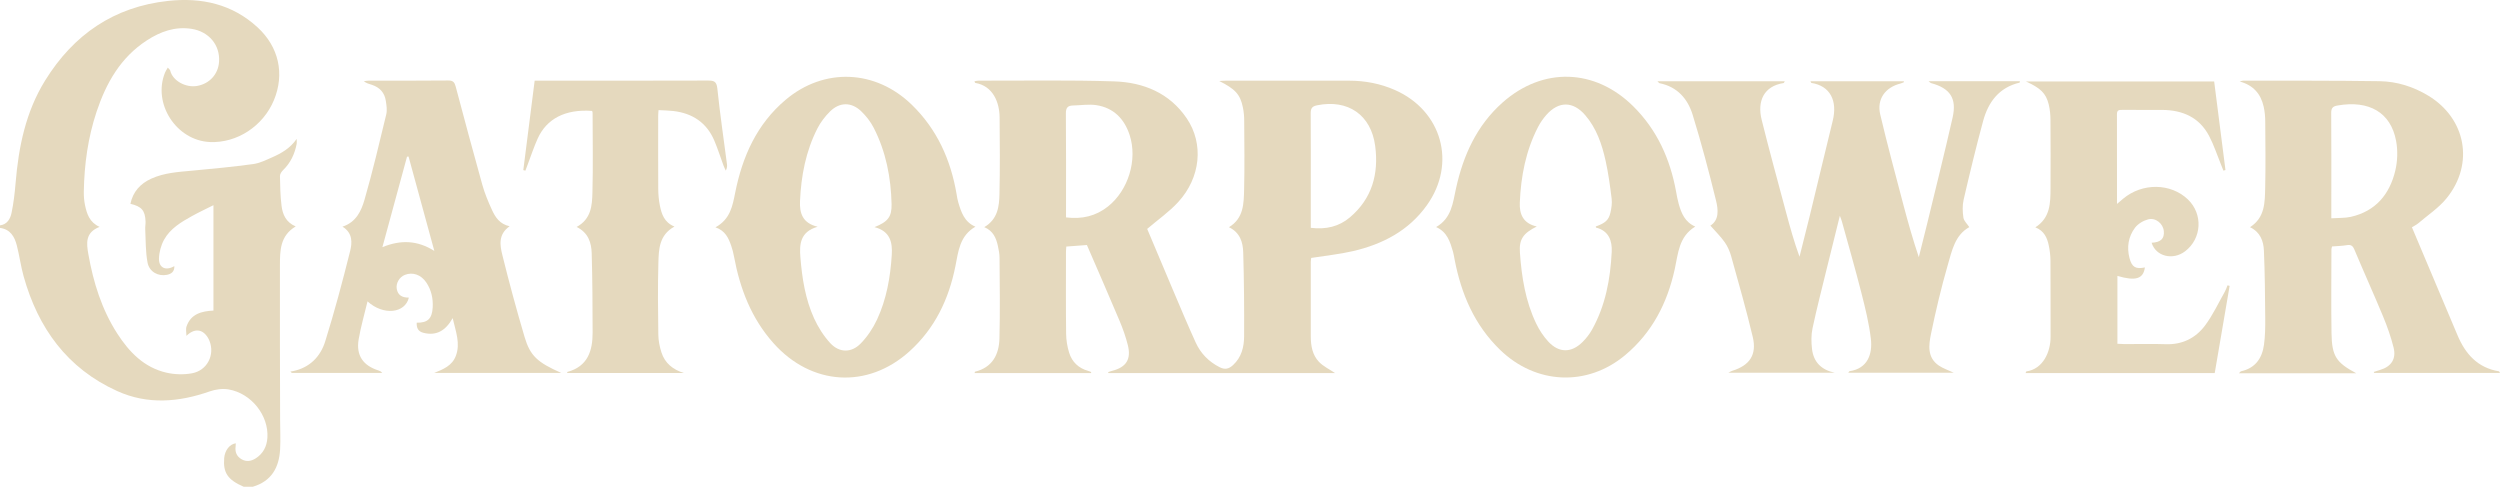 <?xml version="1.0" encoding="UTF-8"?>
<svg id="Layer_2" data-name="Layer 2" xmlns="http://www.w3.org/2000/svg" viewBox="0 0 926.14 180.33">
  <defs>
    <style>
      .cls-1 {
        stroke-width: 0px;
      }
    </style>
  </defs>
  <g id="Layer_1-2" data-name="Layer 1">
    <g>
      <path fill="#e5d9be" class="cls-1" d="M0,83.49c2.69-.35,3.82-2.45,4.27-4.59.77-3.66,1.2-7.42,1.51-11.15,1.12-13.39,3.75-26.33,10.95-37.95C27.26,12.8,42.25,2.49,62.33.33c12.29-1.32,23.68,1.13,33.11,9.82,7.83,7.22,10.09,17.2,6.03,26.97-3.99,9.6-13.64,15.92-23.67,15.5-12.48-.53-21.36-14.26-16.65-25.76.23-.55.58-1.05,1.01-1.81.44.52.82.77.9,1.09.85,3.73,5.72,6.46,10,5.69,4.59-.83,7.77-4.34,8.09-8.91.44-6.23-3.78-11.23-10.16-12.23-6.19-.96-11.58,1.02-16.61,4.29-9.73,6.32-15.06,15.79-18.61,26.43-3.19,9.58-4.55,19.48-4.72,29.55-.03,1.67.1,3.39.44,5.02.68,3.24,1.65,6.38,5.4,8.07-5.34,2.08-4.89,6.02-4.15,10.16,1.85,10.42,4.93,20.4,10.71,29.37,4.41,6.84,9.92,12.56,18.18,14.47,3.03.7,6.43.8,9.48.24,5.67-1.03,8.56-6.84,6.49-12.01-.18-.44-.39-.88-.65-1.29-2-3.18-4.99-3.42-7.89-.57,0-1.19-.32-2.49.06-3.55,1.61-4.57,5.53-5.6,9.95-5.82v-39.04c-2.76,1.39-5.4,2.62-7.95,4.03-4.02,2.23-8.06,4.63-10.34,8.76-1.14,2.07-1.83,4.63-1.89,6.99-.08,3.45,2.55,4.64,5.7,2.79.07,2.03-1.08,2.89-2.76,3.23-3.18.64-6.5-1.06-7.17-4.53-.77-4.03-.65-8.24-.86-12.38-.05-.95.16-1.92.12-2.88-.17-4.04-1.44-5.54-5.61-6.52.95-4.49,3.67-7.48,7.75-9.33,4.77-2.16,9.91-2.47,15.03-2.94,7.58-.69,15.15-1.43,22.69-2.45,2.41-.33,4.73-1.48,7-2.48,3.47-1.52,6.74-3.38,9.12-6.85,0,.65.1,1.32-.02,1.94-.72,3.7-2.26,6.98-5.03,9.65-.57.55-1.15,1.45-1.14,2.18.07,3.68.13,7.38.59,11.03.4,3.15,1.59,6.07,5.24,7.63-5.85,3.47-5.82,9.06-5.84,14.47-.06,19.02.03,38.05.07,57.07,0,3.68.2,7.36,0,11.03-.37,6.73-3.19,11.83-10.12,13.86h-3.38c-5.9-2.55-7.67-5.17-7.22-10.62.24-2.85,2.02-5.16,4.3-5.47-.02.41-.02.81-.07,1.2-.26,2.03.39,3.65,2.19,4.7,1.8,1.05,3.59.74,5.24-.31,2.78-1.76,4.14-4.42,4.35-7.64.53-8.23-5.91-16.45-14.38-17.91-2.23-.38-4.81-.03-6.97.73-11.48,4.03-23.02,4.98-34.27-.11-18.53-8.37-29.33-23.34-34.69-42.52-1.05-3.77-1.55-7.69-2.53-11.48-.84-3.24-2.43-5.97-6.25-6.45v-.96Z"/>
      <path fill="#e5d9be" class="cls-1" d="M451.72,30.01c.76-.04,1.52-.12,2.28-.12,15.29,0,30.58-.02,45.86,0,5.84.01,11.49,1.08,16.86,3.44,17.46,7.66,22.94,27.19,11.89,42.68-6.73,9.45-16.38,14.46-27.4,17.02-4.98,1.16-10.1,1.67-15.46,2.52-.02.19-.16.8-.16,1.4-.01,9.23-.01,18.47,0,27.7,0,3.46.6,6.86,3.02,9.39,1.63,1.71,3.93,2.78,5.97,4.16h-83.95c-.04-.11-.08-.23-.12-.34.52-.17,1.02-.37,1.55-.5,5.14-1.32,7.06-4.26,5.76-9.48-.77-3.09-1.85-6.13-3.09-9.07-3.95-9.37-8.03-18.68-12.08-28.04-2.57.19-5.03.37-7.63.57-.04.69-.12,1.31-.12,1.93,0,10.12-.07,20.23.05,30.35.03,2.37.42,4.81,1.13,7.07,1.07,3.4,3.47,5.71,7.01,6.7.37.1.73.26,1.08.41.04.01.03.14.07.4h-43.17c.04-.22.04-.47.09-.49,6.46-1.57,8.93-6.32,9.09-12.29.27-9.95.1-19.91.04-29.86,0-1.51-.3-3.03-.63-4.52-.64-2.87-1.73-5.5-5.03-6.9,4.99-2.92,5.53-7.63,5.63-12.26.21-9.47.14-18.95.05-28.42-.05-5.38-2.32-11.62-9.05-12.75-.08-.01-.12-.26-.26-.6.55-.09,1.05-.24,1.55-.23,16.73.04,33.48-.28,50.2.27,10.82.35,20.5,4.27,26.88,13.69,6.39,9.43,5.16,21.96-3.17,31.03-3.32,3.62-7.45,6.49-11.48,9.93,2.95,7,6.1,14.52,9.29,22.02,2.85,6.7,5.66,13.43,8.68,20.06,1.84,4.04,4.82,7.1,8.88,9.16,2.01,1.02,3.45.6,4.96-.79,3.15-2.9,4.08-6.72,4.1-10.69.05-10.35-.02-20.71-.33-31.05-.11-3.72-1.15-7.35-5.29-9.34,5.5-3.32,5.49-8.79,5.62-14,.21-8.51.08-17.02.03-25.53,0-1.6-.15-3.22-.47-4.78-1-4.94-2.88-6.88-8.78-9.85ZM485.6,84.4c5.61.69,10.45-.46,14.5-3.89,8.19-6.96,10.7-16.07,9.35-26.41-1.51-11.55-10.1-17.42-21.54-15.09-1.98.4-2.36,1.25-2.35,3.05.07,9.79.03,19.59.03,29.38v12.96ZM394.92,80.54c5.91.73,11.05-.48,15.54-4.05,7.54-5.99,11.01-17.32,8.02-26.47-1.97-6.02-5.96-10.1-12.37-11.07-2.79-.42-5.73.08-8.6.13-1.97.04-2.67.85-2.65,2.95.11,12.02.05,24.05.05,36.07,0,.78,0,1.56,0,2.44Z"/>
      <path fill="#e5d9be" class="cls-1" d="M633.58,83.61c3.36-2.08,2.96-5.96,2.12-9.36-2.61-10.64-5.42-21.26-8.65-31.73-1.82-5.92-5.7-10.39-12.27-11.7-.18-.04-.31-.28-.78-.72h47.18c-.19.31-.28.63-.42.66-7.4,1.15-9.85,6.78-8.14,13.63,2.86,11.49,6.01,22.92,9.06,34.36,1.46,5.46,2.98,10.9,4.96,16.36,1.28-5.13,2.6-10.25,3.85-15.39,2.83-11.67,5.6-23.35,8.46-35.01,1.8-7.32-.88-12.89-7.92-13.99-.09-.01-.14-.25-.34-.62h34.54c.04.1.08.21.13.31-.42.18-.83.42-1.27.52-5.7,1.42-8.89,5.81-7.55,11.49,2.64,11.21,5.66,22.33,8.59,33.48,1.7,6.46,3.53,12.89,5.7,19.38,1.02-4.09,2.07-8.18,3.06-12.27,3.18-13.14,6.47-26.26,9.46-39.45,1.62-7.16-.92-10.86-8.01-12.78-.19-.05-.34-.25-.88-.69h33.82c-.05.25-.05.51-.11.52-7.6,1.8-11.6,7.17-13.51,14.21-2.62,9.65-4.96,19.39-7.22,29.13-.49,2.13-.41,4.5-.09,6.68.19,1.24,1.41,2.32,2.19,3.51-5.32,2.93-6.45,8.76-7.99,14.07-2.42,8.37-4.43,16.88-6.19,25.42-.86,4.18-1.51,8.81,2.91,11.81,1.55,1.05,3.4,1.65,5.52,2.65h-39.1c.23-.28.34-.56.49-.58,6.66-.97,8.56-6.29,7.89-12-.68-5.77-2.1-11.47-3.54-17.12-2.25-8.84-4.78-17.6-7.21-26.4-.14-.52-.36-1.01-.74-2.06-1.68,6.78-3.24,13.01-4.77,19.25-1.82,7.46-3.75,14.9-5.35,22.41-.53,2.46-.49,5.14-.2,7.66.56,4.89,3.47,7.77,8.39,8.83h-39.36c.77-.4,1.05-.6,1.36-.69,6.5-1.99,9.23-5.94,7.67-12.53-2.38-10.04-5.24-19.97-8-29.91-.51-1.83-1.31-3.68-2.4-5.22-1.51-2.14-3.43-4-5.32-6.16Z"/>
      <path fill="#e5d9be" class="cls-1" d="M872.83,138.28h-43.41c.43-.4.58-.69.8-.74,5.29-1.18,7.81-4.84,8.49-9.85.43-3.16.48-6.4.46-9.6-.07-8.42-.13-16.85-.49-25.26-.15-3.48-1.3-6.81-5.15-8.67,5.59-3.58,5.49-9.21,5.62-14.59.19-8.18.08-16.38.02-24.57-.01-1.83-.18-3.7-.58-5.49-1.07-4.78-3.89-7.97-8.88-9.31.47-.11.94-.32,1.41-.32,16.81.03,33.63-.05,50.44.2,6.41.1,12.51,2.03,18.04,5.38,13.92,8.44,17.08,25.19,6.81,37.92-2.91,3.61-6.99,6.29-10.57,9.35-.65.56-1.47.93-2.33,1.46,3.41,8.08,6.77,16.04,10.13,24,2.24,5.31,4.5,10.62,6.73,15.94,2.93,6.99,7.47,12.12,15.38,13.43.1.02.16.24.39.59h-46.62c-.05-.12-.1-.24-.15-.36.74-.24,1.48-.49,2.22-.71,4.23-1.21,6.2-4.07,5.12-8.36-.97-3.86-2.3-7.66-3.82-11.34-3.47-8.36-7.2-16.6-10.71-24.95-.63-1.5-1.36-1.86-2.86-1.6-1.73.29-3.5.32-5.4.47-.08.33-.23.7-.23,1.07-.01,10.36-.13,20.72.03,31.07.13,8.54,1.76,10.86,9.11,14.81ZM863.67,80.87c2.67-.18,5.04-.05,7.26-.55,9.13-2.09,14.31-8.33,16.4-17.03.86-3.55.99-7.56.31-11.14-1.97-10.5-10.01-15.1-21.66-13.07-1.75.3-2.38.92-2.37,2.77.09,11.72.04,23.44.04,35.16,0,1.11,0,2.22,0,3.86Z"/>
      <path fill="#e5d9be" class="cls-1" d="M265.05,84.21c5.51-3.02,6.33-7.96,7.31-12.85,2.67-13.38,8-25.38,18.68-34.39,14.26-12.02,33.28-11.22,46.71,1.81,9.4,9.12,14.46,20.43,16.63,33.17.17,1.03.33,2.06.63,3.06,1.09,3.62,2.24,7.22,6.34,8.97-5.86,3.38-6.33,9.19-7.41,14.61-2.45,12.3-7.65,23.14-17.05,31.6-15.57,14.02-36.34,12.63-50.33-3.04-8.24-9.23-12.44-20.23-14.65-32.17-.25-1.33-.58-2.66-1.03-3.94-.99-2.83-2.17-5.56-5.83-6.83ZM323.94,84.15c4.95-1.97,6.45-3.78,6.35-8.54-.23-9.86-2.08-19.42-6.62-28.27-1.15-2.24-2.79-4.35-4.61-6.1-3.63-3.5-7.99-3.48-11.57.05-1.85,1.83-3.52,4.01-4.69,6.32-4.29,8.42-6.02,17.52-6.43,26.88-.19,4.36.83,8.15,6.53,9.51-6.54,1.85-6.77,6.57-6.39,11.31.62,7.76,1.83,15.48,5.07,22.62,1.5,3.29,3.54,6.51,5.98,9.17,3.36,3.64,7.84,3.69,11.3.14,2.46-2.53,4.55-5.64,6.04-8.84,3.52-7.56,4.95-15.71,5.46-23.98.28-4.5-.48-8.75-6.39-10.28Z"/>
      <path fill="#e5d9be" class="cls-1" d="M532.01,84.12c5.77-3.31,6.2-8.96,7.38-14.34,2.69-12.22,7.67-23.3,17.22-31.78,14.95-13.27,34.25-12.68,48.46,1.4,8.79,8.71,13.62,19.46,15.83,31.49.29,1.57.56,3.16,1,4.69.98,3.43,2.28,6.68,6.12,8.36-6.14,3.73-6.33,10.01-7.6,15.77-2.76,12.57-8.38,23.52-18.39,31.87-14.12,11.78-33.08,10.85-46.31-1.97-9.5-9.21-14.37-20.65-16.83-33.35-.2-1.02-.34-2.06-.63-3.06-1.07-3.61-2.12-7.27-6.26-9.09ZM569.32,83.9c-4.99,2.48-6.61,4.69-6.26,9.66.63,9.05,2.05,18,6.02,26.28,1.16,2.42,2.7,4.78,4.53,6.74,3.93,4.22,8.54,4.2,12.63.14,1.35-1.34,2.58-2.9,3.51-4.55,5-8.94,6.82-18.76,7.32-28.82.21-4.1-1.04-7.84-5.81-9.04-.06-.01-.06-.27-.08-.42,3.42-1.2,4.78-2.33,5.41-5.1.39-1.7.66-3.52.45-5.23-.58-4.68-1.21-9.38-2.23-13.98-1.36-6.12-3.36-12.05-7.57-16.93-4.47-5.19-9.81-5.25-14.36-.11-1.21,1.37-2.29,2.92-3.12,4.54-4.54,8.78-6.34,18.27-6.74,28.02-.17,4.04,1.09,7.65,6.3,8.81Z"/>
      <path fill="#e5d9be" class="cls-1" d="M167.72,117.82c-2.65,4.72-6.09,6.7-10.9,5.46-1.87-.48-2.54-1.73-2.45-3.73,4.08.06,5.7-1.47,5.93-5.74.17-3.28-.52-6.39-2.37-9.15-1.95-2.91-5.05-3.97-7.94-2.83-2.05.81-3.39,3.13-3.01,5.22.4,2.2,1.87,3.25,4.49,3.2-1.38,5.85-9.49,6.73-15.32,1.4-1.14,4.81-2.5,9.41-3.29,14.11-.99,5.89,1.63,9.67,7.34,11.48.49.16.97.35,1.39.92h-33.48c-.18-.17-.35-.34-.53-.51.31-.05.63-.09.94-.16,6.23-1.27,10.21-5.39,11.97-11.06,3.43-10.99,6.39-22.13,9.19-33.3.79-3.14,1.08-6.79-2.81-9.16,5.09-1.66,6.98-5.87,8.17-10,3.01-10.44,5.5-21.03,8.05-31.6.38-1.57.09-3.36-.16-5-.45-3.06-2.3-5.03-5.24-5.97-.96-.3-1.94-.53-2.92-1.31.62-.07,1.25-.21,1.87-.21,9.82-.01,19.63.05,29.44-.06,1.79-.02,2.32.71,2.72,2.21,3.24,12.14,6.47,24.28,9.86,36.37.9,3.22,2.2,6.35,3.6,9.39,1.24,2.69,2.85,5.23,6.53,6.03-4.29,3.01-3.59,7.03-2.69,10.67,2.51,10.17,5.26,20.29,8.23,30.34,2.09,7.04,4.78,9.42,13.6,13.33h-47.08c3.35-1.35,6.62-2.66,8.01-6.3,1.76-4.6,0-8.96-1.17-14.04ZM141.66,91.56c6.87-2.81,13.01-2.52,19.24,1.39-3.28-11.99-6.42-23.47-9.55-34.96l-.57.06c-2.99,10.98-5.98,21.96-9.12,33.52Z"/>
      <path fill="#e5d9be" class="cls-1" d="M794.58,99.08c-.56,4.26-3.47,5.12-10.17,3.13v25.14c.95.04,1.8.11,2.66.12,5.07.01,10.14-.14,15.2.04,6.16.23,11.11-2.25,14.62-6.95,2.89-3.87,4.96-8.35,7.36-12.59.4-.71.64-1.51.95-2.27.26.07.52.14.78.21-1.84,10.79-3.69,21.57-5.52,32.29h-70.06c.14-.34.19-.59.26-.6,6.32-.92,9.01-7.37,8.99-12.82-.03-9.39.03-18.78-.04-28.18-.01-1.91-.24-3.85-.64-5.72-.59-2.81-1.71-5.37-4.96-6.66,5.59-3.56,5.59-9.05,5.62-14.5.04-8.43.05-16.86-.02-25.29-.01-1.91-.19-3.86-.64-5.71-1.02-4.21-3.08-6.1-8.47-8.55h69.75c1.39,10.88,2.79,21.85,4.19,32.82-.25.07-.51.14-.76.22-.3-.74-.59-1.49-.89-2.23-1.45-3.55-2.63-7.23-4.41-10.61-3.62-6.89-9.8-9.59-17.34-9.65-4.91-.03-9.82,0-14.72-.01-1.09,0-2.08-.09-2.08,1.53.04,10.9.02,21.8.02,33.31,1.02-.87,1.63-1.41,2.26-1.93,7.1-5.94,17.62-5.84,23.99.25,5.66,5.41,5.18,14.49-1.02,19.22-4.58,3.48-10.87,1.88-12.41-3.16,3.38-.16,4.78-1.5,4.52-4.32-.25-2.75-3.03-5.1-5.84-4.34-1.79.48-3.76,1.66-4.85,3.12-2.45,3.28-3.08,7.17-2.03,11.2.87,3.34,2.27,4.2,5.68,3.48Z"/>
      <path fill="#e5d9be" class="cls-1" d="M213.61,84.08c5.43-2.96,5.74-7.97,5.86-12.72.26-9.87.08-19.74.06-29.61,0-.22-.12-.45-.18-.66-10.03-.74-16.89,2.98-20.17,10.26-1.41,3.13-2.48,6.41-3.7,9.62-.28.75-.57,1.5-.85,2.25-.26-.07-.51-.14-.77-.2,1.39-10.91,2.77-21.81,4.21-33.14h3.02c20.35,0,40.7.03,61.05-.04,2.22,0,3.32.19,3.6,2.93.97,9.4,2.37,18.75,3.58,28.12.09.7.01,1.42-.45,2.32-.29-.64-.61-1.26-.85-1.91-1.14-3.07-2.12-6.21-3.4-9.22-2.84-6.66-8.1-10.13-15.2-10.96-1.75-.2-3.51-.22-5.46-.33-.05.76-.13,1.46-.13,2.16,0,8.99-.04,17.98.02,26.97.01,2.07.19,4.18.6,6.21.64,3.18,1.62,6.25,5.4,7.8-5.73,3.16-5.81,8.49-5.95,13.54-.25,8.82-.14,17.66-.02,26.48.03,2.21.47,4.48,1.15,6.59,1.29,4.01,4.26,6.39,8.32,7.64h-43.24c.04-.26.03-.38.06-.39,7.54-2.04,9.39-7.78,9.37-14.59-.02-9.79-.06-19.57-.34-29.36-.11-3.92-1.24-7.63-5.59-9.77Z"/>
    </g>
  </g>
</svg>